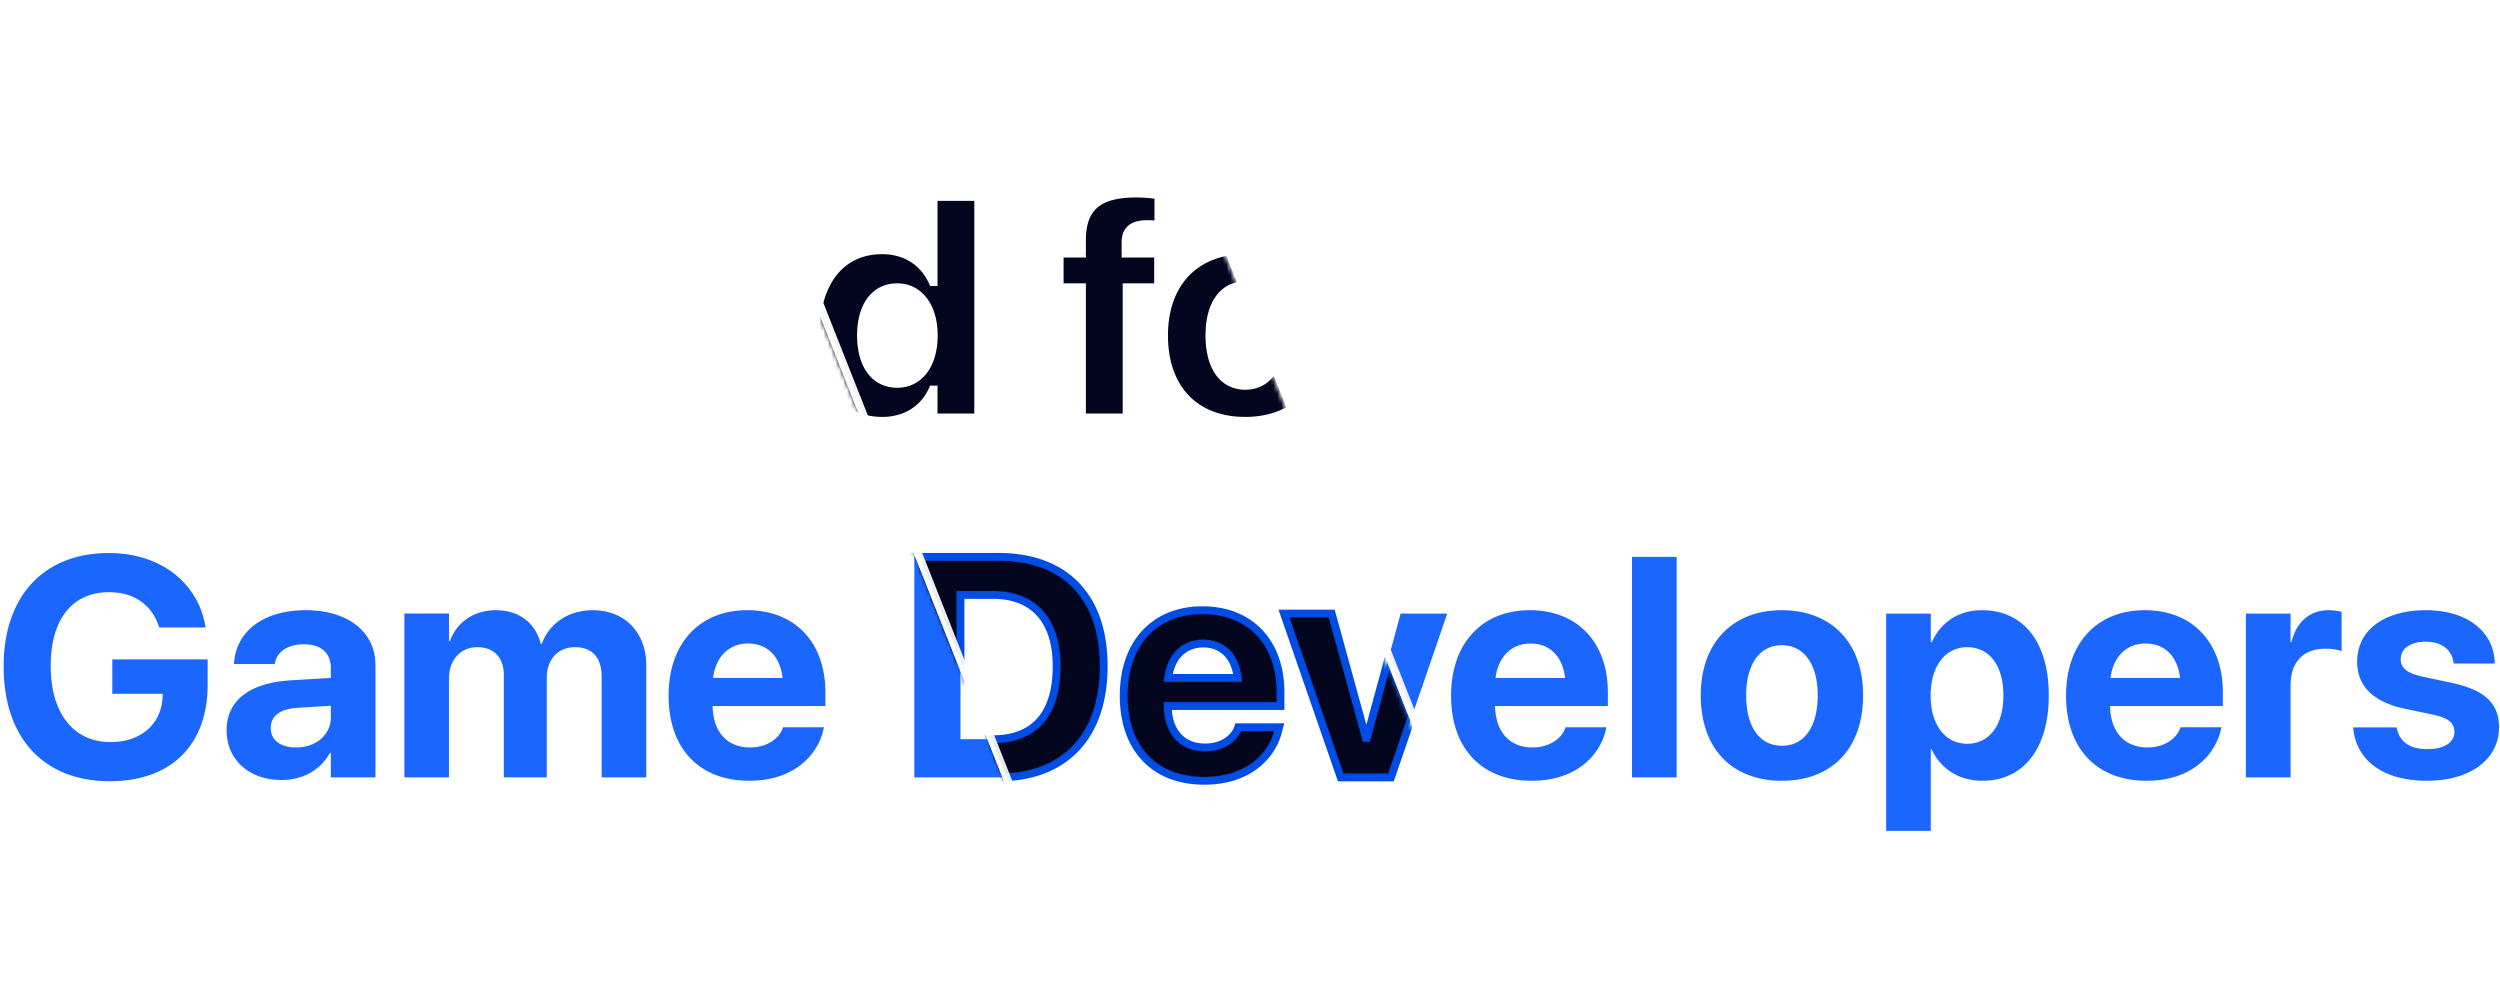 <svg xmlns="http://www.w3.org/2000/svg" width="639" height="251" fill="none" viewBox="0 0 639 251">
  <path fill="#fff" d="M2.688 106.703h11.796V84.515h22.93V75.18h-22.93V60.062h25.118v-9.727H2.688v56.368Zm60.976.859c12.656 0 20.742-8.125 20.742-21.797v-.078c0-13.555-8.242-21.719-20.781-21.719-12.5 0-20.703 8.242-20.703 21.72v.077c0 13.633 8.008 21.797 20.742 21.797Zm.039-8.945c-5.625 0-9.18-4.649-9.18-12.852v-.078c0-8.086 3.594-12.773 9.102-12.773 5.547 0 9.18 4.687 9.18 12.773v.078c0 8.164-3.555 12.852-9.102 12.852Zm26.602 8.086h11.406V83.265c0-6.094 3.281-9.453 8.906-9.453 1.641 0 3.203.234 4.141.625v-10.04a12.926 12.926 0 0 0-3.281-.429c-4.883 0-8.282 3.008-9.532 8.164h-.234v-7.304H90.305v41.875Zm47.304 14.531c12.579 0 20.43-6.367 20.43-15.703V64.828h-11.406v7.148h-.235c-2.265-4.883-6.836-8.008-12.734-8.008-10.586 0-17.148 7.93-17.148 21.29v.038c0 13.008 6.484 20.821 16.953 20.821 6.054 0 10.742-2.774 12.929-7.149h.235v6.407c0 4.687-3.125 7.734-9.024 7.734-4.765 0-7.812-1.797-8.711-3.867l-.117-.274h-11.093l.039.352c1.093 6.719 8.359 11.914 19.882 11.914Zm-.195-23.477c-5.703 0-9.297-4.648-9.297-12.187v-.04c0-7.5 3.633-12.109 9.297-12.109 5.547 0 9.258 4.65 9.258 12.11v.04c0 7.5-3.672 12.186-9.258 12.186Zm47.188 9.805c11.953 0 17.734-7.07 19.023-13.242l.117-.43h-10.469l-.078.234c-.82 2.344-3.672 4.922-8.359 4.922-5.82 0-9.453-3.906-9.57-10.586h28.828v-3.515c0-12.656-7.696-20.977-19.961-20.977-12.266 0-20.117 8.516-20.117 21.836v.04c0 13.398 7.773 21.718 20.586 21.718Zm-.274-35.078c4.727 0 8.125 3.008 8.828 8.79h-17.773c.742-5.665 4.258-8.79 8.945-8.79Zm41.172 35.078c6.055 0 10.664-3.047 12.891-8.008h.234v7.149h11.406V50.335h-11.406v21.758h-.234c-2.266-5.078-6.953-8.125-12.891-8.125-10.547 0-17.031 8.125-17.031 21.758v.04c0 13.593 6.484 21.796 17.031 21.796Zm3.828-9.453c-5.703 0-9.258-4.727-9.258-12.344v-.039c0-7.656 3.594-12.305 9.258-12.305 5.508 0 9.336 4.766 9.336 12.305v.04c0 7.577-3.789 12.343-9.336 12.343Zm47.227 8.594h11.406V73.421h8.047v-8.593h-8.32v-2.93c0-3.008 1.679-4.61 5.468-4.61 1.055 0 2.149.04 2.93.196v-7.54c-1.328-.273-3.633-.468-5.742-.468-9.883 0-13.789 3.79-13.789 11.992v3.36h-5.703v8.593h5.703v33.282Zm41.718.859c12.657 0 20.743-8.125 20.743-21.797v-.078c0-13.555-8.243-21.719-20.782-21.719-12.5 0-20.703 8.242-20.703 21.72v.077c0 13.633 8.008 21.797 20.742 21.797Zm.039-8.945c-5.624 0-9.179-4.649-9.179-12.852v-.078c0-8.086 3.594-12.773 9.101-12.773 5.547 0 9.18 4.687 9.18 12.773v.078c0 8.164-3.555 12.852-9.102 12.852Zm26.602 8.086h11.406V83.265c0-6.094 3.282-9.453 8.907-9.453 1.64 0 3.203.234 4.14.625v-10.04a12.859 12.859 0 0 0-3.281-.429c-4.883 0-8.281 3.008-9.531 8.164h-.235v-7.304h-11.406v41.875Z"/>
  <path fill="#1A66FF" d="M28.078 199.679c15.703 0 25-9.297 25-24.648v-6.485H28.703v8.789h12.891l-.039.821c-.313 6.953-5.586 11.523-13.282 11.523-9.375 0-15.312-7.226-15.312-19.453v-.039c0-11.953 5.586-18.828 14.883-18.828 6.367 0 10.86 3.164 12.734 8.633l.156.39H52.57l-.117-.547c-1.875-10.585-11.094-18.476-24.648-18.476-16.524 0-26.875 10.898-26.875 28.945v.039c0 18.36 10.312 29.336 27.148 29.336Zm43.906-.312c5.508 0 9.961-2.617 12.344-6.914h.234v6.25H95.97v-28.711c0-8.438-6.992-14.024-17.813-14.024-11.054 0-17.695 5.547-18.32 13.282l-.039.468h10.43l.078-.351c.547-2.696 3.125-4.688 7.383-4.688 4.453 0 6.874 2.305 6.874 6.016v2.578l-10.35.625c-10.392.664-16.29 5.117-16.29 12.734v.078c0 7.383 5.664 12.657 14.062 12.657Zm-2.773-13.242v-.079c0-2.968 2.305-4.843 6.72-5.117l8.631-.547v3.008c0 4.375-3.75 7.656-8.867 7.656-3.945 0-6.484-1.836-6.484-4.921Zm34.141 12.578h11.406v-25.274c0-4.726 2.93-8.008 7.265-8.008 4.219 0 6.758 2.657 6.758 7.149v26.133h10.977v-25.469c0-4.649 2.851-7.813 7.187-7.813 4.414 0 6.836 2.657 6.836 7.5v25.782h11.407V170.07c0-8.438-5.508-14.102-13.711-14.102-6.133 0-11.133 3.36-13.008 8.633h-.235c-1.406-5.508-5.664-8.633-11.523-8.633-5.625 0-10 3.125-11.719 7.891h-.234v-7.031h-11.406v41.875Zm88.125.859c11.953 0 17.734-7.07 19.023-13.242l.117-.43h-10.469l-.078.235c-.82 2.343-3.672 4.921-8.359 4.921-5.82 0-9.453-3.906-9.57-10.586h28.828v-3.515c0-12.656-7.696-20.977-19.961-20.977-12.266 0-20.117 8.516-20.117 21.836v.039c0 13.399 7.773 21.719 20.586 21.719Zm-.274-35.078c4.727 0 8.125 3.008 8.828 8.789h-17.773c.742-5.664 4.258-8.789 8.945-8.789Zm42.5 34.219h21.524c16.914 0 26.875-10.508 26.875-28.399v-.078c0-17.851-10-27.891-26.875-27.891h-21.524v56.368Zm11.797-9.766v-36.875h8.32c10.352 0 16.25 6.445 16.25 18.203v.078c0 12.188-5.703 18.594-16.25 18.594h-8.32Zm62.305 10.625c11.953 0 17.734-7.07 19.023-13.242l.117-.43h-10.468l-.079.235c-.82 2.343-3.671 4.921-8.359 4.921-5.82 0-9.453-3.906-9.57-10.586h28.828v-3.515c0-12.656-7.695-20.977-19.961-20.977-12.266 0-20.117 8.516-20.117 21.836v.039c0 13.399 7.773 21.719 20.586 21.719Zm-.274-35.078c4.727 0 8.125 3.008 8.828 8.789h-17.773c.742-5.664 4.258-8.789 8.945-8.789Zm35.157 34.219h12.851l14.375-41.875H358l-8.633 31.797h-.234l-8.75-31.797h-12.188l14.493 41.875Zm48.789.859c11.953 0 17.734-7.07 19.023-13.242l.117-.43h-10.469l-.078.235c-.82 2.343-3.672 4.921-8.359 4.921-5.82 0-9.453-3.906-9.57-10.586h28.828v-3.515c0-12.656-7.696-20.977-19.961-20.977-12.266 0-20.117 8.516-20.117 21.836v.039c0 13.399 7.773 21.719 20.586 21.719Zm-.274-35.078c4.727 0 8.125 3.008 8.828 8.789h-17.773c.742-5.664 4.258-8.789 8.945-8.789Zm25.938 34.219h11.406v-56.368h-11.406v56.368Zm38.32.859c12.656 0 20.742-8.125 20.742-21.797v-.078c0-13.555-8.242-21.719-20.781-21.719-12.5 0-20.703 8.242-20.703 21.719v.078c0 13.633 8.008 21.797 20.742 21.797Zm.039-8.945c-5.625 0-9.18-4.649-9.18-12.852v-.078c0-8.086 3.594-12.773 9.102-12.773 5.547 0 9.18 4.687 9.18 12.773v.078c0 8.164-3.555 12.852-9.102 12.852Zm26.602 21.758h11.406v-20.821h.234c2.266 4.961 6.992 8.008 12.969 8.008 10.469 0 16.953-8.203 16.953-21.797v-.039c0-13.633-6.484-21.758-17.109-21.758-5.938 0-10.508 3.086-12.774 8.164h-.273v-7.304h-11.406v55.547Zm20.703-22.266c-5.547 0-9.336-4.766-9.336-12.305v-.039c0-7.578 3.789-12.344 9.336-12.344 5.664 0 9.257 4.649 9.257 12.305v.039c0 7.617-3.593 12.344-9.257 12.344Zm45.859 9.453c11.953 0 17.734-7.07 19.024-13.242l.117-.43h-10.469l-.078.235c-.82 2.343-3.672 4.921-8.36 4.921-5.82 0-9.453-3.906-9.57-10.586h28.828v-3.515c0-12.656-7.695-20.977-19.961-20.977-12.265 0-20.117 8.516-20.117 21.836v.039c0 13.399 7.774 21.719 20.586 21.719Zm-.273-35.078c4.726 0 8.125 3.008 8.828 8.789h-17.774c.743-5.664 4.258-8.789 8.946-8.789Zm25.664 34.219h11.406v-23.438c0-6.094 3.281-9.453 8.906-9.453 1.641 0 3.203.234 4.141.625v-10.039a12.88 12.88 0 0 0-3.281-.43c-4.883 0-8.282 3.008-9.532 8.164h-.234v-7.304h-11.406v41.875Zm46.367.859c10.781 0 18.32-5.391 18.32-13.594v-.039c0-6.172-3.594-9.609-12.344-11.445l-7.109-1.524c-4.219-.898-5.664-2.304-5.664-4.453v-.039c0-2.695 2.461-4.453 6.406-4.453 4.219 0 6.68 2.266 7.071 5.274l.039.312h10.507v-.391c-.273-7.343-6.484-13.242-17.617-13.242-10.664 0-17.539 5.157-17.539 13.125v.039c0 6.25 4.102 10.313 12.227 12.032l7.109 1.484c4.102.898 5.508 2.187 5.508 4.414v.039c0 2.695-2.617 4.375-6.914 4.375-4.57 0-7.031-1.914-7.774-5.195l-.078-.352h-11.132l.039.352c.898 7.929 7.343 13.281 18.945 13.281Z"/>
  <mask id="a" width="173" height="163" x="194" y="39" maskUnits="userSpaceOnUse" style="mask-type:alpha">
    <path fill="#000" d="m194 41.702 109-2 64 162.001-109.5-.001-63.5-160Z"/>
  </mask>
  <g mask="url(#a)">
    <path fill="#04061F" d="M2.688 106.703h11.797V84.515h22.93V75.18h-22.93V60.062h25.117v-9.727H2.688v56.368Zm60.977.859c12.656 0 20.742-8.125 20.742-21.797v-.078c0-13.555-8.242-21.719-20.782-21.719-12.5 0-20.703 8.242-20.703 21.72v.077c0 13.633 8.008 21.797 20.743 21.797Zm.039-8.945c-5.625 0-9.18-4.649-9.18-12.852v-.078c0-8.086 3.594-12.773 9.101-12.773 5.547 0 9.18 4.687 9.18 12.773v.078c0 8.164-3.555 12.852-9.101 12.852Zm26.601 8.086h11.406V83.265c0-6.094 3.282-9.453 8.907-9.453 1.64 0 3.203.234 4.14.625v-10.04a12.859 12.859 0 0 0-3.281-.429c-4.883 0-8.281 3.008-9.531 8.164h-.235v-7.304H90.305v41.875Zm47.305 14.531c12.578 0 20.43-6.367 20.43-15.703V64.828h-11.407v7.148h-.234c-2.266-4.883-6.836-8.008-12.734-8.008-10.586 0-17.149 7.93-17.149 21.29v.038c0 13.008 6.484 20.821 16.953 20.821 6.055 0 10.742-2.774 12.93-7.149h.234v6.407c0 4.687-3.125 7.734-9.023 7.734-4.766 0-7.813-1.797-8.711-3.867l-.117-.274h-11.094l.039.352c1.094 6.719 8.359 11.914 19.883 11.914Zm-.195-23.477c-5.704 0-9.297-4.648-9.297-12.187v-.04c0-7.5 3.632-12.109 9.297-12.109 5.546 0 9.257 4.65 9.257 12.11v.04c0 7.5-3.672 12.186-9.257 12.186Zm47.187 9.805c11.953 0 17.734-7.07 19.023-13.242l.118-.43h-10.469l-.078.234c-.821 2.344-3.672 4.922-8.36 4.922-5.82 0-9.453-3.906-9.57-10.586h28.828v-3.515c0-12.656-7.695-20.977-19.961-20.977-12.265 0-20.117 8.516-20.117 21.836v.04c0 13.398 7.774 21.718 20.586 21.718Zm-.273-35.078c4.726 0 8.125 3.008 8.828 8.79h-17.774c.742-5.665 4.258-8.79 8.946-8.79Zm41.171 35.078c6.055 0 10.665-3.047 12.891-8.008h.234v7.149h11.407V50.335h-11.407v21.758h-.234c-2.266-5.078-6.953-8.125-12.891-8.125-10.546 0-17.031 8.125-17.031 21.758v.04c0 13.593 6.485 21.796 17.031 21.796Zm3.829-9.453c-5.704 0-9.258-4.727-9.258-12.344v-.039c0-7.656 3.594-12.305 9.258-12.305 5.507 0 9.336 4.766 9.336 12.305v.04c0 7.577-3.79 12.343-9.336 12.343Zm47.226 8.594h11.406V73.421h8.047v-8.593h-8.32v-2.93c0-3.008 1.68-4.61 5.469-4.61 1.054 0 2.148.04 2.929.196v-7.54c-1.328-.273-3.632-.468-5.742-.468-9.883 0-13.789 3.79-13.789 11.992v3.36h-5.703v8.593h5.703v33.282Zm41.719.859c12.656 0 20.742-8.125 20.742-21.797v-.078c0-13.555-8.242-21.719-20.781-21.719-12.5 0-20.703 8.242-20.703 21.72v.077c0 13.633 8.008 21.797 20.742 21.797Zm.039-8.945c-5.625 0-9.18-4.649-9.18-12.852v-.078c0-8.086 3.594-12.773 9.102-12.773 5.547 0 9.18 4.687 9.18 12.773v.078c0 8.164-3.555 12.852-9.102 12.852Zm26.602 8.086h11.406V83.265c0-6.094 3.281-9.453 8.906-9.453 1.641 0 3.203.234 4.141.625v-10.04a12.933 12.933 0 0 0-3.282-.429c-4.882 0-8.281 3.008-9.531 8.164h-.234v-7.304h-11.406v41.875Z"/>
    <path fill="#fff" d="M2.688 106.703h-1v1h1v-1Zm11.797 0v1h1v-1h-1Zm0-22.188v-1h-1v1h1Zm22.93 0v1h1v-1h-1Zm0-9.336h1v-1h-1v1Zm-22.93 0h-1v1h1v-1Zm0-15.117v-1h-1v1h1Zm25.117 0v1h1v-1h-1Zm0-9.727h1v-1h-1v1Zm-36.914 0v-1h-1v1h1Zm0 57.368h11.797v-2H2.688v2Zm12.797-1V84.515h-2v22.188h2Zm-1-21.188h22.93v-2h-22.93v2Zm23.93-1V75.18l-2 .001v9.336h2Zm-1-10.336h-22.93v2h22.93v-2Zm-21.93 1V60.062h-2V75.18h2Zm-1-14.117h25.117v-2H14.485v2Zm26.117-1v-9.727h-2v9.727h2Zm-1-10.727H2.688v2h36.914v-2Zm-37.914 1v56.368h2V50.335h-2Zm61.977 58.227c6.546 0 12.011-2.107 15.837-6.078 3.822-3.967 5.905-9.687 5.905-16.719h-2c0 6.64-1.961 11.818-5.345 15.332-3.382 3.509-8.288 5.465-14.397 5.465v2Zm21.742-22.797v-.078h-2v.078h2Zm0-.078c0-6.98-2.126-12.68-5.971-16.64-3.848-3.96-9.319-6.079-15.811-6.079v2c6.048 0 10.968 1.964 14.376 5.473 3.411 3.512 5.406 8.672 5.406 15.246h2ZM63.625 62.968c-6.475 0-11.927 2.14-15.758 6.112-3.828 3.968-5.945 9.665-5.945 16.607h2c0-6.535 1.986-11.696 5.384-15.219 3.395-3.519 8.295-5.5 14.319-5.5v-2Zm-21.703 22.72v.077h2v-.078h-2Zm0 .077c0 7.01 2.062 12.73 5.875 16.703 3.816 3.977 9.282 6.094 15.868 6.094v-2c-6.149 0-11.054-1.966-14.425-5.478-3.376-3.518-5.318-8.697-5.318-15.319h-2Zm21.782 11.852c-2.502 0-4.493-1.017-5.891-2.938-1.426-1.96-2.289-4.94-2.289-8.914h-2c0 4.23.914 7.674 2.672 10.09 1.785 2.454 4.384 3.762 7.508 3.762v-2Zm-8.18-11.852v-.078h-2v.078h2Zm0-.078c0-3.91.871-6.874 2.294-8.83 1.399-1.924 3.373-2.943 5.807-2.943v-2c-3.073 0-5.649 1.324-7.425 3.766-1.75 2.408-2.676 5.832-2.676 10.007h2Zm8.101-11.773c2.457 0 4.452 1.021 5.864 2.946 1.436 1.957 2.316 4.918 2.316 8.827h2c0-4.177-.936-7.602-2.703-10.01-1.791-2.442-4.387-3.763-7.477-3.763v2Zm8.18 11.773v.078h2v-.078h-2Zm0 .078c0 3.954-.863 6.936-2.281 8.902-1.393 1.93-3.366 2.95-5.82 2.95v2c3.092 0 5.67-1.324 7.441-3.78 1.746-2.418 2.66-5.862 2.66-10.072h-2Zm18.5 20.938h-1v1h1v-1Zm11.406 0v1h1v-1h-1Zm13.047-32.266-.384.923 1.384.577v-1.5h-1Zm0-10.04h1v-.763l-.737-.2-.263.963Zm-12.812 7.735v1h.786l.186-.764-.972-.236Zm-.235 0h-1v1h1v-1Zm0-7.304h1v-1h-1v1Zm-11.406 0v-1h-1v1h1Zm0 42.875h11.406v-2H90.305v2Zm12.406-1V83.265h-2v23.438h2Zm0-23.438c0-2.874.773-4.96 2.069-6.322 1.289-1.356 3.226-2.13 5.838-2.13v-2c-3.013 0-5.53.904-7.287 2.751-1.751 1.84-2.62 4.482-2.62 7.701h2Zm7.907-8.453c1.581 0 2.993.23 3.756.548l.769-1.846c-1.112-.463-2.825-.702-4.525-.702v2Zm5.14-.375v-10.04h-2v10.04h2Zm-.737-11.003a13.854 13.854 0 0 0-3.544-.466v2c1.153 0 2.236.181 3.018.395l.526-1.929Zm-3.544-.466c-2.658 0-4.967.824-6.782 2.392-1.806 1.561-3.058 3.802-3.721 6.537l1.944.471c.587-2.42 1.659-4.263 3.085-5.495 1.417-1.224 3.249-1.905 5.474-1.905v-2Zm-9.531 8.164h-.235v2h.235v-2Zm.765 1v-7.304h-2v7.304h2Zm-1-8.304H90.305v2h11.406v-2Zm-12.406 1v41.875h2V64.828h-2Zm68.735 0h1v-1h-1v1Zm-11.407 0v-1h-1v1h1Zm0 7.148v1h1v-1h-1Zm-.234 0-.907.421.269.58h.638v-1Zm0 26.992v-1h-.618l-.277.553.895.447Zm.234 0h1v-1h-1v1Zm-17.734 10.274-.919.394.002.004.917-.398Zm-.117-.274.919-.394-.26-.606h-.659v1Zm-11.094 0v-1h-1.117l.123 1.111.994-.111Zm.039.352-.994.11.003.025.004.025.987-.16Zm19.883 12.914c6.447 0 11.791-1.631 15.547-4.562 3.777-2.948 5.883-7.165 5.883-12.141h-2c0 4.359-1.821 7.994-5.114 10.564-3.314 2.587-8.186 4.139-14.316 4.139v2Zm21.43-16.703V64.828h-2v40.703h2Zm-1-41.703h-11.407v2h11.407v-2Zm-12.407 1v7.148h2v-7.148h-2Zm1 6.148h-.234v2.001h.234v-2Zm.673.58c-2.427-5.232-7.348-8.588-13.641-8.588v2c5.503 0 9.723 2.894 11.827 7.43l1.814-.842Zm-13.641-8.588c-5.565 0-10.149 2.097-13.321 6.005-3.151 3.883-4.828 9.453-4.828 16.284h2c0-6.528 1.604-11.602 4.381-15.024 2.756-3.396 6.746-5.265 11.768-5.265v-2Zm-18.149 22.29v.038h2v-.039h-2Zm0 .038c0 6.66 1.659 12.113 4.777 15.922 3.138 3.833 7.672 5.899 13.176 5.899v-2c-4.964 0-8.907-1.841-11.628-5.166-2.742-3.349-4.325-8.305-4.325-14.655h-2Zm17.953 21.821c6.368 0 11.44-2.933 13.824-7.702l-1.789-.894c-1.99 3.981-6.293 6.596-12.035 6.596v2Zm12.93-7.149h.234v-2h-.234v2Zm-.766-1v6.407h2v-6.407h-2Zm0 6.407c0 2.111-.696 3.752-1.963 4.877-1.283 1.138-3.274 1.857-6.06 1.857v2c3.112 0 5.633-.804 7.387-2.362 1.77-1.57 2.636-3.797 2.636-6.372h-2Zm-8.023 6.734c-4.598 0-7.129-1.733-7.794-3.265l-1.834.796c1.132 2.608 4.694 4.469 9.628 4.469v-2Zm-7.792-3.261-.117-.274-1.838.788.117.274 1.838-.788Zm-1.036-.88h-11.094v2h11.094v-2Zm-12.088 1.111.039.351 1.988-.221-.039-.351-1.988.221Zm.046.401c1.209 7.428 9.125 12.754 20.87 12.754v-2c-11.302 0-17.918-5.065-18.896-11.075l-1.974.321Zm20.675-12.723c-2.55 0-4.577-1.024-5.994-2.874-1.438-1.88-2.303-4.689-2.303-8.313h-2c0 3.915.931 7.2 2.715 9.53 1.807 2.358 4.428 3.657 7.582 3.657v-2Zm-8.297-11.187v-.04h-2v.04h2Zm0-.04c0-3.6.873-6.39 2.315-8.255 1.421-1.837 3.45-2.854 5.982-2.854v-2c-3.133 0-5.753 1.29-7.564 3.63-1.79 2.316-2.733 5.58-2.733 9.48h2Zm8.297-11.109c2.465 0 4.487 1.02 5.918 2.87 1.449 1.872 2.339 4.664 2.339 8.24h2c0-3.885-.965-7.148-2.758-9.465-1.811-2.34-4.418-3.645-7.499-3.645v2Zm8.257 11.11v.04h2v-.04h-2Zm0 .04c0 3.598-.882 6.41-2.328 8.297-1.426 1.861-3.447 2.89-5.929 2.89v2c3.103 0 5.711-1.316 7.517-3.674 1.786-2.33 2.74-5.613 2.74-9.514h-2Zm57.953 8.75-.964-.264-.008.03-.006.03.978.203Zm.118-.43.964.262.345-1.263h-1.309v1Zm-10.469 0v-1h-.721l-.228.683.949.316Zm-.078.233.944.33.002-.006.002-.007-.948-.317Zm-17.93-5.664v-1h-1.018l.018 1.018 1-.018Zm28.828 0v1h1v-1h-1Zm-10.937-7.187v1h1.129l-.137-1.12-.992.12Zm-17.774 0-.991-.13-.148 1.13h1.139v-1Zm9.219 27.289c12.433 0 18.618-7.409 20.002-14.038l-1.957-.408c-1.194 5.715-6.572 12.446-18.045 12.446v2Zm19.988-13.98.117-.429-1.929-.526-.117.43 1.929.525Zm-.847-1.692h-10.469v2h10.469v-2Zm-11.418.684-.078.234 1.897.633.079-.235-1.898-.632Zm-.073.22c-.665 1.901-3.107 4.252-7.416 4.252v2c5.067 0 8.328-2.806 9.304-5.592l-1.888-.66Zm-7.416 4.252c-2.675 0-4.752-.89-6.184-2.46-1.444-1.586-2.33-3.974-2.386-7.143l-2 .035c.062 3.51 1.05 6.416 2.907 8.454 1.869 2.051 4.518 3.114 7.663 3.114v-2Zm-9.57-8.586h28.828v-2h-28.828v2Zm29.828-1v-3.515h-2v3.515h2Zm0-3.515c0-6.53-1.988-12.038-5.653-15.92-3.672-3.89-8.94-6.057-15.308-6.057v2c5.898 0 10.611 1.994 13.853 5.43 3.248 3.44 5.108 8.42 5.108 14.547h2Zm-20.961-21.977c-6.375 0-11.684 2.22-15.393 6.245-3.702 4.017-5.724 9.737-5.724 16.591h2c0-6.466 1.904-11.664 5.194-15.235 3.283-3.563 8.033-5.6 13.923-5.6v-2Zm-21.117 22.836v.04h2v-.04h-2Zm0 .04c0 6.89 2.001 12.587 5.761 16.57 3.767 3.989 9.195 6.148 15.825 6.148v-2c-6.183 0-11.047-2.001-14.37-5.521-3.33-3.527-5.216-8.689-5.216-15.197h-2Zm21.313-12.36c2.142 0 3.912.676 5.228 1.946 1.324 1.278 2.276 3.241 2.607 5.964l1.985-.24c-.372-3.059-1.471-5.492-3.203-7.163-1.74-1.68-4.033-2.507-6.617-2.507v2Zm8.828 6.79h-17.774v2h17.774v-2Zm-16.782 1.13c.348-2.656 1.332-4.626 2.693-5.927 1.354-1.294 3.149-1.993 5.261-1.993v-2c-2.576 0-4.882.864-6.644 2.548-1.755 1.678-2.899 4.102-3.293 7.111l1.983.26Zm62.016 18.15v-1h-.647l-.265.59.912.41Zm.234 0h1v-1h-1v1Zm0 7.149h-1v1h1v-1Zm11.407 0v1h1v-1h-1Zm0-56.368h1v-1h-1v1Zm-11.407 0v-1h-1v1h1Zm0 21.758v1h1v-1h-1Zm-.234 0-.913.408.264.592h.649v-1ZM225.5 108.562c6.431 0 11.408-3.262 13.803-8.598l-1.824-.82c-2.058 4.586-6.3 7.418-11.979 7.418v2Zm12.891-8.008h.234v-2h-.234v2Zm-.766-1v7.149h2v-7.149h-2Zm1 8.149h11.407v-2h-11.407v2Zm12.407-1V50.335h-2v56.368h2Zm-1-57.368h-11.407v2h11.407v-2Zm-12.407 1v21.758h2V50.335h-2Zm1 20.758h-.234v2h.234v-2Zm.679.593c-2.432-5.452-7.486-8.718-13.804-8.718v2c5.558 0 9.879 2.83 11.978 7.533l1.826-.815ZM225.5 62.968c-5.556 0-10.113 2.154-13.256 6.148-3.121 3.966-4.775 9.65-4.775 16.61h2c0-6.672 1.588-11.867 4.347-15.373 2.735-3.476 6.694-5.385 11.684-5.385v-2Zm-18.031 22.758v.04h2v-.04h-2Zm0 .04c0 6.941 1.655 12.633 4.774 16.612 3.142 4.008 7.698 6.184 13.257 6.184v-2c-4.987 0-8.946-1.926-11.683-5.418-2.76-3.52-4.348-8.726-4.348-15.378h-2Zm21.86 11.343c-2.543 0-4.559-1.038-5.968-2.916-1.433-1.909-2.29-4.76-2.29-8.428h-2c0 3.95.92 7.27 2.69 9.63 1.794 2.39 4.407 3.714 7.568 3.714v-2Zm-8.258-11.344v-.039h-2v.04h2Zm0-.039c0-3.686.866-6.526 2.302-8.42 1.412-1.863 3.428-2.885 5.956-2.885v-2c-3.137 0-5.75 1.303-7.55 3.677-1.778 2.346-2.708 5.658-2.708 9.628h2Zm8.258-11.305c2.436 0 4.48 1.042 5.941 2.936 1.477 1.916 2.395 4.76 2.395 8.37h2c0-3.93-.997-7.239-2.811-9.59-1.83-2.374-4.454-3.716-7.525-3.716v2Zm8.336 11.306v.04h2v-.04h-2Zm0 .04c0 3.631-.91 6.484-2.382 8.403-1.455 1.897-3.497 2.94-5.954 2.94v2c3.089 0 5.715-1.34 7.541-3.722 1.809-2.359 2.795-5.677 2.795-9.622h-2Zm38.89 20.936h-1v1h1v-1Zm11.406 0v1h1v-1h-1Zm0-33.282v-1h-1v1h1Zm8.047 0v1h1v-1h-1Zm0-8.593h1v-1h-1v1Zm-8.32 0h-1v1h1v-1Zm8.398-7.344-.196.98 1.196.24v-1.22h-1Zm0-7.54h1v-.814l-.798-.165-.202.98Zm-19.531 14.884v1h1v-1h-1Zm-5.703 0v-1h-1v1h1Zm0 8.593h-1v1h1v-1Zm5.703 0h1v-1h-1v1Zm0 34.282h11.406v-2h-11.406v2Zm12.406-1V73.421h-2v33.282h2Zm-1-32.282h8.047v-2h-8.047v2Zm9.047-1v-8.593h-2v8.593h2Zm-1-9.593h-8.32v2h8.32v-2Zm-7.32 1v-2.93h-2v2.93h2Zm0-2.93c0-1.319.362-2.15.969-2.678.636-.552 1.721-.93 3.5-.93v-2c-2.011 0-3.66.42-4.811 1.421-1.18 1.025-1.658 2.498-1.658 4.187h2Zm4.469-3.61c1.054 0 2.059.041 2.733.176l.393-1.96c-.889-.178-2.071-.215-3.126-.215v2Zm3.929-.804v-7.54h-2v7.54h2Zm-.798-8.519c-1.417-.29-3.795-.489-5.944-.489v2c2.07 0 4.302.193 5.541.448l.403-1.959Zm-5.944-.489c-5.034 0-8.782.958-11.266 3.174-2.512 2.24-3.523 5.574-3.523 9.818h2c0-3.959.942-6.62 2.854-8.326 1.94-1.73 5.086-2.666 9.935-2.666v-2Zm-14.789 12.992v3.36h2v-3.36h-2Zm1 2.36h-5.703v2h5.703v-2Zm-6.703 1v8.593h2v-8.593h-2Zm1 9.593h5.703v-2h-5.703v2Zm4.703-1v33.282h2V73.421h-2Zm42.719 35.141c6.547 0 12.011-2.107 15.837-6.078 3.822-3.967 5.905-9.687 5.905-16.719h-2c0 6.64-1.96 11.818-5.345 15.332-3.381 3.509-8.288 5.465-14.397 5.465v2Zm21.742-22.797v-.078h-2v.078h2Zm0-.078c0-6.98-2.126-12.68-5.971-16.64-3.847-3.96-9.319-6.079-15.81-6.079v2c6.048 0 10.967 1.964 14.375 5.473 3.411 3.512 5.406 8.672 5.406 15.246h2Zm-21.781-22.719c-6.476 0-11.927 2.14-15.759 6.112-3.828 3.968-5.944 9.665-5.944 16.607h2c0-6.535 1.985-11.696 5.383-15.219 3.396-3.519 8.295-5.5 14.32-5.5v-2Zm-21.703 22.72v.077h2v-.078h-2Zm0 .077c0 7.01 2.062 12.73 5.874 16.703 3.816 3.977 9.282 6.094 15.868 6.094v-2c-6.149 0-11.054-1.966-14.425-5.478-3.375-3.518-5.317-8.697-5.317-15.319h-2Zm21.781 11.852c-2.502 0-4.492-1.017-5.891-2.938-1.425-1.96-2.289-4.94-2.289-8.914h-2c0 4.23.914 7.674 2.672 10.09 1.785 2.454 4.385 3.762 7.508 3.762v-2Zm-8.18-11.852v-.078h-2v.078h2Zm0-.078c0-3.91.871-6.874 2.294-8.83 1.399-1.924 3.374-2.943 5.808-2.943v-2c-3.074 0-5.65 1.324-7.425 3.766-1.751 2.408-2.677 5.832-2.677 10.007h2Zm8.102-11.773c2.457 0 4.452 1.021 5.864 2.946 1.436 1.957 2.316 4.918 2.316 8.827h2c0-4.177-.937-7.602-2.704-10.01-1.791-2.442-4.386-3.763-7.476-3.763v2Zm8.18 11.773v.078h2v-.078h-2Zm0 .078c0 3.954-.863 6.936-2.282 8.902-1.393 1.93-3.365 2.95-5.82 2.95v2c3.092 0 5.67-1.324 7.442-3.78 1.745-2.418 2.66-5.862 2.66-10.072h-2Zm18.5 20.938h-1v1h1v-1Zm11.406 0v1h1v-1h-1Zm13.047-32.266-.385.923 1.385.577v-1.5h-1Zm0-10.04h1v-.763l-.737-.2-.263.963Zm-12.813 7.735v1h.787l.185-.764-.972-.236Zm-.234 0h-1v1h1v-1Zm0-7.304h1v-1h-1v1Zm-11.406 0v-1h-1v1h1Zm0 42.875h11.406v-2h-11.406v2Zm12.406-1V83.265h-2v23.438h2Zm0-23.438c0-2.874.772-4.96 2.068-6.322 1.29-1.356 3.226-2.13 5.838-2.13v-2c-3.013 0-5.53.904-7.287 2.751-1.751 1.84-2.619 4.482-2.619 7.701h2Zm7.906-8.453c1.581 0 2.993.23 3.756.548l.769-1.846c-1.112-.463-2.825-.702-4.525-.702v2Zm5.141-.375v-10.04h-2v10.04h2Zm-.737-11.003a13.862 13.862 0 0 0-3.545-.466v2c1.153 0 2.237.181 3.019.395l.526-1.929Zm-3.545-.466c-2.657 0-4.966.824-6.781 2.392-1.807 1.561-3.059 3.802-3.722 6.537l1.944.471c.587-2.42 1.659-4.263 3.085-5.495 1.418-1.224 3.249-1.905 5.474-1.905v-2Zm-9.531 8.164h-.234v2h.234v-2Zm.766 1v-7.304h-2v7.304h2Zm-1-8.304h-11.406v2h11.406v-2Zm-12.406 1v41.875h2V64.828h-2Z"/>
    <path fill="#04061F" d="M28.08 199.679c15.702 0 25-9.297 25-24.648v-6.485H28.703v8.789h12.89l-.039.821c-.312 6.953-5.586 11.523-13.28 11.523-9.376 0-15.314-7.226-15.314-19.453v-.039c0-11.953 5.586-18.828 14.883-18.828 6.367 0 10.86 3.164 12.735 8.633l.156.39H52.57l-.117-.547c-1.875-10.585-11.094-18.476-24.649-18.476-16.523 0-26.875 10.898-26.875 28.945v.039c0 18.36 10.313 29.336 27.15 29.336Zm43.905-.312c5.508 0 9.961-2.617 12.344-6.914h.234v6.25H95.97v-28.711c0-8.438-6.992-14.024-17.812-14.024-11.055 0-17.696 5.547-18.32 13.282l-.04.468h10.43l.078-.351c.547-2.696 3.125-4.688 7.383-4.688 4.453 0 6.875 2.305 6.875 6.016v2.578l-10.352.625c-10.39.664-16.289 5.117-16.289 12.734v.078c0 7.383 5.664 12.657 14.063 12.657Zm-2.774-13.242v-.079c0-2.968 2.305-4.843 6.72-5.117l8.632-.547v3.008c0 4.375-3.75 7.656-8.867 7.656-3.946 0-6.485-1.836-6.485-4.921Zm34.141 12.578h11.406v-25.274c0-4.726 2.93-8.008 7.266-8.008 4.219 0 6.758 2.657 6.758 7.149v26.133h10.976v-25.469c0-4.649 2.852-7.813 7.188-7.813 4.414 0 6.836 2.657 6.836 7.5v25.782h11.406V170.07c0-8.438-5.508-14.102-13.711-14.102-6.133 0-11.133 3.36-13.008 8.633h-.234c-1.406-5.508-5.664-8.633-11.524-8.633-5.625 0-10 3.125-11.718 7.891h-.235v-7.031h-11.406v41.875Zm88.125.859c11.953 0 17.734-7.07 19.023-13.242l.118-.43h-10.469l-.078.235c-.821 2.343-3.672 4.921-8.36 4.921-5.82 0-9.453-3.906-9.57-10.586h28.828v-3.515c0-12.656-7.695-20.977-19.961-20.977-12.265 0-20.117 8.516-20.117 21.836v.039c0 13.399 7.774 21.719 20.586 21.719Zm-.273-35.078c4.726 0 8.125 3.008 8.828 8.789h-17.774c.742-5.664 4.258-8.789 8.946-8.789Zm42.5 34.219h21.523c16.914 0 26.875-10.508 26.875-28.399v-.078c0-17.851-10-27.891-26.875-27.891h-21.523v56.368Zm11.796-9.766v-36.875h8.321c10.351 0 16.25 6.445 16.25 18.203v.078c0 12.188-5.703 18.594-16.25 18.594H245.5Zm62.305 10.625c11.953 0 17.735-7.07 19.024-13.242l.117-.43h-10.469l-.078.235c-.82 2.343-3.672 4.921-8.359 4.921-5.821 0-9.454-3.906-9.571-10.586h28.828v-3.515c0-12.656-7.695-20.977-19.961-20.977-12.265 0-20.117 8.516-20.117 21.836v.039c0 13.399 7.774 21.719 20.586 21.719Zm-.273-35.078c4.726 0 8.125 3.008 8.828 8.789h-17.774c.743-5.664 4.258-8.789 8.946-8.789Zm35.156 34.219h12.852l14.375-41.875H358l-8.632 31.797h-.235l-8.75-31.797h-12.187l14.492 41.875Zm48.789.859c11.953 0 17.734-7.07 19.023-13.242l.118-.43h-10.469l-.078.235c-.821 2.343-3.672 4.921-8.36 4.921-5.82 0-9.453-3.906-9.57-10.586h28.828v-3.515c0-12.656-7.695-20.977-19.961-20.977-12.265 0-20.117 8.516-20.117 21.836v.039c0 13.399 7.774 21.719 20.586 21.719Zm-.273-35.078c4.726 0 8.125 3.008 8.828 8.789h-17.774c.742-5.664 4.258-8.789 8.946-8.789Zm25.937 34.219h11.406v-56.368h-11.406v56.368Zm38.32.859c12.657 0 20.743-8.125 20.743-21.797v-.078c0-13.555-8.243-21.719-20.782-21.719-12.5 0-20.703 8.242-20.703 21.719v.078c0 13.633 8.008 21.797 20.742 21.797Zm.039-8.945c-5.625 0-9.179-4.649-9.179-12.852v-.078c0-8.086 3.594-12.773 9.101-12.773 5.547 0 9.18 4.687 9.18 12.773v.078c0 8.164-3.555 12.852-9.102 12.852Zm26.602 21.758h11.406v-20.821h.235c2.265 4.961 6.992 8.008 12.968 8.008 10.469 0 16.954-8.203 16.954-21.797v-.039c0-13.633-6.485-21.758-17.11-21.758-5.937 0-10.508 3.086-12.773 8.164h-.274v-7.304h-11.406v55.547Zm20.703-22.266c-5.547 0-9.336-4.766-9.336-12.305v-.039c0-7.578 3.789-12.344 9.336-12.344 5.664 0 9.258 4.649 9.258 12.305v.039c0 7.617-3.594 12.344-9.258 12.344Zm45.86 9.453c11.953 0 17.734-7.07 19.023-13.242l.117-.43h-10.469l-.078.235c-.82 2.343-3.672 4.921-8.359 4.921-5.82 0-9.453-3.906-9.57-10.586h28.828v-3.515c0-12.656-7.696-20.977-19.961-20.977-12.266 0-20.117 8.516-20.117 21.836v.039c0 13.399 7.773 21.719 20.586 21.719Zm-.274-35.078c4.727 0 8.125 3.008 8.828 8.789h-17.773c.742-5.664 4.258-8.789 8.945-8.789Zm25.664 34.219h11.406v-23.438c0-6.094 3.282-9.453 8.907-9.453 1.64 0 3.203.234 4.14.625v-10.039a12.836 12.836 0 0 0-3.281-.43c-4.883 0-8.281 3.008-9.531 8.164h-.235v-7.304h-11.406v41.875Zm46.367.859c10.782 0 18.321-5.391 18.321-13.594v-.039c0-6.172-3.594-9.609-12.344-11.445l-7.109-1.524c-4.219-.898-5.665-2.304-5.665-4.453v-.039c0-2.695 2.461-4.453 6.407-4.453 4.218 0 6.679 2.266 7.07 5.274l.039.312h10.508v-.391c-.274-7.343-6.484-13.242-17.617-13.242-10.664 0-17.539 5.157-17.539 13.125v.039c0 6.25 4.101 10.313 12.226 12.032l7.11 1.484c4.101.898 5.507 2.187 5.507 4.414v.039c0 2.695-2.617 4.375-6.914 4.375-4.57 0-7.031-1.914-7.773-5.195l-.078-.352h-11.133l.039.352c.898 7.929 7.344 13.281 18.945 13.281Z"/>
    <path fill="#004DE5" d="M53.08 168.546h1v-1h-1v1Zm-24.376 0v-1h-1v1h1Zm0 8.789h-1v1h1v-1Zm12.89 0 1 .048.05-1.048h-1.05v1Zm-.039.821-.999-.048v.003l1 .045Zm-.976-18.164-.946.324.008.024.01.023.928-.371Zm.156.39-.929.372.252.628h.677v-1Zm11.836 0v1h1.237l-.259-1.209-.978.209Zm-.117-.547-.985.175.003.017.004.018.978-.21ZM28.08 200.679c8.048 0 14.575-2.386 19.092-6.856 4.518-4.472 6.908-10.913 6.908-18.792h-2c0 7.472-2.259 13.355-6.315 17.37-4.058 4.016-10.03 6.278-17.685 6.278v2Zm26-25.648v-6.485h-2v6.485h2Zm-1-7.485H28.704v2H53.08v-2Zm-25.375 1v8.789h2v-8.789h-2Zm1 9.789h12.89v-2h-12.89v2Zm11.891-1.047-.039.82 1.998.095.04-.82-1.999-.095Zm-.039.823c-.145 3.221-1.43 5.838-3.528 7.658-2.107 1.828-5.103 2.91-8.754 2.91v2c4.044 0 7.532-1.203 10.064-3.399 2.54-2.203 4.048-5.347 4.216-9.079l-1.998-.09Zm-12.282 10.568c-4.406 0-7.937-1.685-10.39-4.764-2.473-3.106-3.923-7.725-3.923-13.689h-2c0 6.263 1.52 11.37 4.36 14.935 2.86 3.59 6.984 5.518 11.953 5.518v-2Zm-14.313-18.453v-.039h-2v.039h2Zm0-.039c0-5.836 1.366-10.295 3.738-13.274 2.348-2.948 5.767-4.554 10.145-4.554v-2c-4.918 0-8.94 1.831-11.71 5.309-2.745 3.447-4.173 8.402-4.173 14.519h2Zm13.883-17.828c3.016 0 5.526.748 7.487 2.091 1.958 1.34 3.427 3.314 4.302 5.866l1.892-.649c-1-2.916-2.715-5.259-5.064-6.868-2.346-1.606-5.266-2.44-8.617-2.44v2Zm11.806 8.004.156.391 1.857-.743-.156-.391-1.857.743Zm1.085 1.019h11.836v-2H40.735v2Zm12.814-1.209-.118-.547-1.955.419.117.547 1.956-.419Zm-.11-.512c-1.97-11.124-11.659-19.302-25.634-19.302v2c13.134 0 21.884 7.603 23.664 17.651l1.97-.349Zm-25.634-19.302c-8.489 0-15.49 2.806-20.364 8.022-4.867 5.209-7.51 12.712-7.51 21.923h2c0-8.835 2.531-15.805 6.971-20.557 4.433-4.745 10.87-7.388 18.903-7.388v-2ZM-.07 170.304v.039h2v-.039h-2Zm0 .039c0 9.363 2.632 16.964 7.528 22.234 4.906 5.278 11.978 8.102 20.621 8.102v-2c-8.194 0-14.696-2.664-19.156-7.464-4.468-4.808-6.993-11.875-6.993-20.872h-2Zm84.4 22.11v-1h-.59l-.286.515.875.485Zm.233 0h1v-1h-1v1Zm0 6.25h-1v1h1v-1Zm11.406 0v1h1v-1h-1ZM59.836 169.25l.997.083v-.003l-.997-.08Zm-.039.468-.996-.083-.09 1.083h1.086v-1Zm10.43 0v1h.802l.174-.783-.976-.217Zm.078-.351.976.217.002-.009.002-.009-.98-.199Zm14.258 3.906.06.998.94-.057v-.941h-1Zm-10.352.625-.06-.998h-.003l.063.998Zm10.352 6.484h1v-1.065l-1.063.067.063.998Zm-12.578 19.985c5.846 0 10.647-2.793 13.218-7.429l-1.749-.97c-2.195 3.957-6.3 6.399-11.469 6.399v2Zm12.344-6.914h.234v-2h-.234v2Zm-.766-1v6.25h2v-6.25h-2Zm1 7.25H95.97v-2H84.563v2Zm12.406-1v-28.711h-2v28.711h2Zm0-28.711c0-4.522-1.886-8.318-5.228-10.961-3.32-2.625-8.012-4.063-13.584-4.063v2c5.248 0 9.463 1.355 12.343 3.632 2.86 2.26 4.47 5.476 4.47 9.392h2Zm-18.812-15.024c-5.688 0-10.34 1.427-13.674 3.942-3.348 2.526-5.308 6.108-5.643 10.259l1.993.161c.29-3.583 1.963-6.642 4.855-8.823 2.906-2.192 7.102-3.539 12.47-3.539v-2ZM58.84 169.166l-.039.469 1.993.166.04-.468-1.994-.167Zm.957 1.552h10.43v-2h-10.43v2Zm11.406-.783.078-.351-1.952-.434-.078.351 1.952.434Zm.082-.369c.422-2.079 2.45-3.887 6.403-3.887v-2c-4.56 0-7.69 2.177-8.363 5.489l1.96.398Zm6.403-3.887c2.063 0 3.515.534 4.441 1.362.91.814 1.434 2.025 1.434 3.654h2c0-2.082-.687-3.879-2.1-5.145-1.4-1.252-3.385-1.871-5.775-1.871v2Zm5.875 5.016v2.578h2v-2.578h-2Zm.94 1.58-10.352.625.121 1.996 10.351-.625-.12-1.996Zm-10.355.625c-5.306.339-9.6 1.651-12.59 3.967-3.03 2.348-4.636 5.663-4.636 9.765h2c0-3.515 1.344-6.234 3.861-8.184 2.557-1.981 6.407-3.227 11.492-3.552l-.127-1.996Zm-17.226 13.732v.078h2v-.078h-2Zm0 .078c0 3.961 1.526 7.398 4.21 9.837 2.677 2.433 6.444 3.82 10.853 3.82v-2c-3.99 0-7.254-1.251-9.508-3.3-2.248-2.043-3.555-4.934-3.555-8.357h-2Zm13.29-.585v-.079h-2v.079h2Zm0-.079c0-1.191.445-2.103 1.316-2.778.911-.706 2.368-1.211 4.464-1.341l-.124-1.996c-2.318.144-4.22.713-5.565 1.756-1.385 1.073-2.092 2.582-2.092 4.359h2Zm5.78-4.119 8.634-.547-.126-1.996-8.632.547.124 1.996Zm7.571-1.545v3.008h2v-3.008h-2Zm0 3.008c0 3.694-3.163 6.656-7.867 6.656v2c5.53 0 9.867-3.599 9.867-8.656h-2Zm-7.867 6.656c-1.833 0-3.22-.428-4.122-1.104-.87-.651-1.363-1.582-1.363-2.817h-2c0 1.85.778 3.38 2.164 4.418 1.353 1.014 3.208 1.503 5.321 1.503v-2Zm27.656 8.657h-1v1h1v-1Zm11.406 0v1h1v-1h-1Zm14.024 0h-1v1h1v-1Zm10.976 0v1h1v-1h-1Zm14.024 0h-1v1h1v-1Zm11.406 0v1h1v-1h-1Zm-26.719-34.102v1h.706l.236-.665-.942-.335Zm-.234 0-.969.247.192.753h.777v-1Zm-23.242-.742v1h.702l.238-.661-.94-.339Zm-.235 0h-1v1h1v-1Zm0-7.031h1v-1h-1v1Zm-11.406 0v-1h-1v1h1Zm0 42.875h11.406v-2h-11.406v2Zm12.406-1v-25.274h-2v25.274h2Zm0-25.274c0-2.158.667-3.908 1.749-5.106 1.075-1.189 2.616-1.902 4.517-1.902v-2c-2.435 0-4.526.929-6.001 2.562-1.467 1.624-2.265 3.878-2.265 6.446h2Zm6.266-7.008c1.895 0 3.299.591 4.235 1.578.942.994 1.523 2.509 1.523 4.571h2c0-2.431-.689-4.49-2.071-5.947-1.389-1.464-3.363-2.202-5.687-2.202v2Zm5.758 6.149v26.133h2V172.57h-2Zm1 27.133h10.976v-2h-10.976v2Zm11.976-1v-25.469h-2v25.469h2Zm0-25.469c0-2.121.649-3.819 1.706-4.975 1.05-1.147 2.57-1.838 4.482-1.838v-2c-2.424 0-4.498.892-5.958 2.489-1.452 1.588-2.23 3.797-2.23 6.324h2Zm6.188-6.813c2.003 0 3.413.597 4.334 1.608.935 1.025 1.502 2.625 1.502 4.892h2c0-2.576-.644-4.726-2.024-6.24-1.393-1.528-3.401-2.26-5.812-2.26v2Zm5.836 6.5v25.782h2v-25.782h-2Zm1 26.782h11.406v-2h-11.406v2Zm12.406-1V170.07h-2v28.633h2Zm0-28.633c0-4.44-1.453-8.228-4.062-10.912-2.612-2.687-6.31-4.19-10.649-4.19v2c3.864 0 7.022 1.329 9.215 3.584 2.195 2.258 3.496 5.52 3.496 9.518h2Zm-14.711-15.102c-6.511 0-11.919 3.585-13.95 9.298l1.884.67c1.719-4.834 6.311-7.968 12.066-7.968v-2Zm-13.008 8.633h-.234v2h.234v-2Zm.735.753c-.754-2.952-2.288-5.316-4.463-6.937-2.173-1.618-4.921-2.449-8.03-2.449v2c2.751 0 5.061.732 6.835 2.053 1.769 1.319 3.067 3.271 3.72 5.827l1.938-.494Zm-12.493-9.386c-6.026 0-10.791 3.371-12.659 8.552l1.881.678c1.569-4.351 5.555-7.23 10.778-7.23v-2Zm-11.718 7.891h-.235v2h.235v-2Zm.765 1v-7.031h-2v7.031h2Zm-1-8.031h-11.406v2h11.406v-2Zm-12.406 1v41.875h2v-41.875h-2ZM210.5 186.32l-.964-.263-.008.029-.006.029.978.205Zm.118-.43.964.263.345-1.263h-1.309v1Zm-10.469 0v-1h-.721l-.228.684.949.316Zm-.078.235.944.33.002-.007.002-.007-.948-.316Zm-17.93-5.665v-1h-1.018l.018 1.018 1-.018Zm28.828 0v1h1v-1h-1Zm-10.937-7.187v1h1.129l-.137-1.121-.992.121Zm-17.774 0-.991-.13-.148 1.13h1.139v-1Zm9.219 27.289c12.433 0 18.618-7.409 20.002-14.038l-1.957-.409c-1.194 5.715-6.572 12.447-18.045 12.447v2Zm19.988-13.979.117-.43-1.929-.526-.117.43 1.929.526Zm-.847-1.693h-10.469v2h10.469v-2Zm-11.418.684-.078.234 1.897.633.079-.235-1.898-.632Zm-.073.22c-.665 1.901-3.107 4.252-7.416 4.252v2c5.067 0 8.328-2.805 9.304-5.591l-1.888-.661Zm-7.416 4.252c-2.675 0-4.752-.89-6.184-2.461-1.444-1.585-2.33-3.973-2.386-7.142l-2 .035c.062 3.511 1.05 6.416 2.907 8.454 1.869 2.051 4.518 3.114 7.663 3.114v-2Zm-9.57-8.586h28.828v-2h-28.828v2Zm29.828-1v-3.515h-2v3.515h2Zm0-3.515c0-6.53-1.988-12.038-5.653-15.921-3.672-3.89-8.94-6.056-15.308-6.056v2c5.898 0 10.611 1.994 13.853 5.429 3.248 3.441 5.108 8.421 5.108 14.548h2Zm-20.961-21.977c-6.375 0-11.684 2.22-15.393 6.245-3.702 4.017-5.724 9.737-5.724 16.591h2c0-6.466 1.904-11.664 5.194-15.235 3.283-3.563 8.033-5.601 13.923-5.601v-2Zm-21.117 22.836v.039h2v-.039h-2Zm0 .039c0 6.89 2.001 12.588 5.761 16.571 3.767 3.989 9.195 6.148 15.825 6.148v-2c-6.183 0-11.047-2.001-14.37-5.521-3.33-3.527-5.216-8.689-5.216-15.198h-2Zm21.313-12.359c2.142 0 3.912.676 5.228 1.946 1.324 1.278 2.276 3.241 2.607 5.964l1.985-.242c-.372-3.058-1.471-5.49-3.203-7.161-1.74-1.679-4.033-2.507-6.617-2.507v2Zm8.828 6.789h-17.774v2h17.774v-2Zm-16.782 1.13c.348-2.655 1.332-4.625 2.693-5.926 1.354-1.294 3.149-1.993 5.261-1.993v-2c-2.576 0-4.882.864-6.644 2.548-1.755 1.677-2.899 4.102-3.293 7.111l1.983.26Zm50.454 25.3h-1v1h1v-1Zm0-56.368v-1h-1v1h1Zm11.796 46.602h-1v1h1v-1Zm0-36.875v-1h-1v1h1Zm-11.796 47.641h21.523v-2h-21.523v2Zm21.523 0c8.668 0 15.674-2.699 20.506-7.803 4.826-5.097 7.369-12.47 7.369-21.596h-2c0 8.765-2.438 15.592-6.821 20.221-4.376 4.622-10.808 7.178-19.054 7.178v2Zm27.875-29.399v-.078h-2v.078h2Zm0-.078c0-9.108-2.554-16.36-7.392-21.337-4.842-4.98-11.847-7.554-20.483-7.554v2c8.239 0 14.672 2.447 19.049 6.948 4.38 4.506 6.826 11.2 6.826 19.943h2Zm-27.875-28.891h-21.523v2h21.523v-2Zm-22.523 1v56.368h2v-56.368h-2Zm13.796 46.602v-36.875h-2v36.875h2Zm-1-35.875h8.321v-2H245.5v2Zm8.321 0c4.962 0 8.726 1.538 11.263 4.361 2.551 2.839 3.987 7.119 3.987 12.842h2c0-6.034-1.514-10.856-4.5-14.179-3-3.339-7.361-5.024-12.75-5.024v2Zm15.25 17.203v.078h2v-.078h-2Zm0 .078c0 5.955-1.395 10.33-3.922 13.208-2.507 2.855-6.263 4.386-11.328 4.386v2c5.481 0 9.85-1.672 12.831-5.067 2.962-3.372 4.419-8.294 4.419-14.527h-2Zm-15.25 17.594H245.5v2h8.321v-2Zm73.008-1.617-.965-.263-.008.029-.006.029.979.205Zm.117-.43.965.263.344-1.263h-1.309v1Zm-10.469 0v-1h-.721l-.228.684.949.316Zm-.078.235.944.33.002-.007.003-.007-.949-.316Zm-17.93-5.665v-1h-1.017l.017 1.018 1-.018Zm28.828 0v1h1v-1h-1Zm-10.937-7.187v1h1.129l-.136-1.121-.993.121Zm-17.774 0-.991-.13-.148 1.13h1.139v-1Zm9.219 27.289c12.433 0 18.618-7.409 20.002-14.038l-1.957-.409c-1.194 5.715-6.572 12.447-18.045 12.447v2Zm19.988-13.979.118-.43-1.93-.526-.117.43 1.929.526Zm-.847-1.693h-10.469v2h10.469v-2Zm-11.418.684-.078.234 1.898.633.078-.235-1.898-.632Zm-.073.22c-.665 1.901-3.107 4.252-7.415 4.252v2c5.066 0 8.328-2.805 9.303-5.591l-1.888-.661Zm-7.415 4.252c-2.676 0-4.753-.89-6.185-2.461-1.444-1.585-2.33-3.973-2.386-7.142l-2 .035c.062 3.511 1.051 6.416 2.908 8.454 1.869 2.051 4.518 3.114 7.663 3.114v-2Zm-9.571-8.586h28.828v-2h-28.828v2Zm29.828-1v-3.515h-2v3.515h2Zm0-3.515c0-6.53-1.988-12.038-5.653-15.921-3.672-3.89-8.94-6.056-15.308-6.056v2c5.898 0 10.611 1.994 13.853 5.429 3.249 3.441 5.108 8.421 5.108 14.548h2Zm-20.961-21.977c-6.375 0-11.684 2.22-15.393 6.245-3.702 4.017-5.724 9.737-5.724 16.591h2c0-6.466 1.904-11.664 5.195-15.235 3.283-3.563 8.032-5.601 13.922-5.601v-2Zm-21.117 22.836v.039h2v-.039h-2Zm0 .039c0 6.89 2.001 12.588 5.761 16.571 3.767 3.989 9.196 6.148 15.825 6.148v-2c-6.183 0-11.047-2.001-14.37-5.521-3.33-3.527-5.216-8.689-5.216-15.198h-2Zm21.313-12.359c2.142 0 3.912.676 5.228 1.946 1.325 1.278 2.276 3.241 2.607 5.964l1.986-.242c-.372-3.058-1.472-5.49-3.204-7.161-1.74-1.679-4.033-2.507-6.617-2.507v2Zm8.828 6.789h-17.774v2h17.774v-2Zm-16.782 1.13c.348-2.655 1.332-4.625 2.693-5.926 1.354-1.294 3.149-1.993 5.261-1.993v-2c-2.576 0-4.882.864-6.643 2.548-1.755 1.677-2.9 4.102-3.294 7.111l1.983.26Zm43.11 25.3-.945.327.233.673h.712v-1Zm12.852 0v1h.714l.231-.676-.945-.324Zm14.375-41.875.945.324.455-1.324h-1.4v1Zm-11.915 0v-1h-.764l-.201.738.965.262Zm-8.632 31.797v1h.764l.201-.738-.965-.262Zm-.235 0-.964.265.202.735h.762v-1Zm-8.75-31.797.964-.266-.202-.734h-.762v1Zm-12.187 0v-1h-1.404l.459 1.327.945-.327Zm14.492 42.875h12.852v-2h-12.852v2Zm13.797-.676 14.375-41.875-1.891-.649-14.375 41.875 1.891.649Zm13.43-43.199H358v2h11.915v-2Zm-12.88.738-8.632 31.796 1.93.525 8.633-31.797-1.931-.524Zm-7.667 31.059h-.235v2h.235v-2Zm.729.734-8.75-31.797-1.928.531 8.75 31.797 1.928-.531Zm-9.714-32.531h-12.187v2h12.187v-2Zm-13.132 1.327 14.492 41.875 1.89-.654-14.492-41.875-1.89.654ZM410.5 186.32l-.964-.263-.008.029-.006.029.978.205Zm.118-.43.964.263.345-1.263h-1.309v1Zm-10.469 0v-1h-.721l-.228.684.949.316Zm-.078.235.944.33.002-.007.002-.007-.948-.316Zm-17.93-5.665v-1h-1.018l.018 1.018 1-.018Zm28.828 0v1h1v-1h-1Zm-10.937-7.187v1h1.129l-.137-1.121-.992.121Zm-17.774 0-.991-.13-.148 1.13h1.139v-1Zm9.219 27.289c12.433 0 18.618-7.409 20.002-14.038l-1.957-.409c-1.194 5.715-6.572 12.447-18.045 12.447v2Zm19.988-13.979.117-.43-1.929-.526-.117.43 1.929.526Zm-.847-1.693h-10.469v2h10.469v-2Zm-11.418.684-.078.234 1.897.633.079-.235-1.898-.632Zm-.073.22c-.665 1.901-3.107 4.252-7.416 4.252v2c5.067 0 8.328-2.805 9.304-5.591l-1.888-.661Zm-7.416 4.252c-2.675 0-4.752-.89-6.184-2.461-1.444-1.585-2.33-3.973-2.386-7.142l-2 .035c.062 3.511 1.05 6.416 2.907 8.454 1.869 2.051 4.518 3.114 7.663 3.114v-2Zm-9.57-8.586h28.828v-2h-28.828v2Zm29.828-1v-3.515h-2v3.515h2Zm0-3.515c0-6.53-1.988-12.038-5.653-15.921-3.672-3.89-8.94-6.056-15.308-6.056v2c5.898 0 10.611 1.994 13.853 5.429 3.248 3.441 5.108 8.421 5.108 14.548h2Zm-20.961-21.977c-6.375 0-11.684 2.22-15.393 6.245-3.702 4.017-5.724 9.737-5.724 16.591h2c0-6.466 1.904-11.664 5.194-15.235 3.283-3.563 8.033-5.601 13.923-5.601v-2Zm-21.117 22.836v.039h2v-.039h-2Zm0 .039c0 6.89 2.001 12.588 5.761 16.571 3.767 3.989 9.195 6.148 15.825 6.148v-2c-6.183 0-11.047-2.001-14.37-5.521-3.33-3.527-5.216-8.689-5.216-15.198h-2Zm21.313-12.359c2.142 0 3.912.676 5.228 1.946 1.324 1.278 2.276 3.241 2.607 5.964l1.985-.242c-.372-3.058-1.471-5.49-3.203-7.161-1.74-1.679-4.033-2.507-6.617-2.507v2Zm8.828 6.789h-17.774v2h17.774v-2Zm-16.782 1.13c.348-2.655 1.332-4.625 2.693-5.926 1.354-1.294 3.149-1.993 5.261-1.993v-2c-2.576 0-4.882.864-6.644 2.548-1.755 1.677-2.899 4.102-3.293 7.111l1.983.26Zm33.891 25.3h-1v1h1v-1Zm11.406 0v1h1v-1h-1Zm0-56.368h1v-1h-1v1Zm-11.406 0v-1h-1v1h1Zm0 57.368h11.406v-2h-11.406v2Zm12.406-1v-56.368h-2v56.368h2Zm-1-57.368h-11.406v2h11.406v-2Zm-12.406 1v56.368h2v-56.368h-2Zm39.32 58.227c6.547 0 12.012-2.107 15.838-6.078 3.822-3.967 5.905-9.687 5.905-16.719h-2c0 6.64-1.961 11.818-5.346 15.332-3.381 3.509-8.287 5.465-14.397 5.465v2Zm21.743-22.797v-.078h-2v.078h2Zm0-.078c0-6.981-2.126-12.68-5.972-16.639-3.847-3.961-9.318-6.08-15.81-6.08v2c6.048 0 10.967 1.964 14.376 5.473 3.411 3.512 5.406 8.672 5.406 15.246h2Zm-21.782-22.719c-6.475 0-11.927 2.14-15.758 6.112-3.829 3.968-5.945 9.665-5.945 16.607h2c0-6.535 1.986-11.696 5.384-15.219 3.395-3.519 8.295-5.5 14.319-5.5v-2Zm-21.703 22.719v.078h2v-.078h-2Zm0 .078c0 7.011 2.062 12.731 5.874 16.703 3.817 3.977 9.283 6.094 15.868 6.094v-2c-6.148 0-11.054-1.966-14.425-5.478-3.375-3.518-5.317-8.697-5.317-15.319h-2Zm21.781 11.852c-2.501 0-4.492-1.017-5.89-2.938-1.426-1.959-2.289-4.939-2.289-8.914h-2c0 4.229.914 7.674 2.672 10.09 1.785 2.454 4.384 3.762 7.507 3.762v-2Zm-8.179-11.852v-.078h-2v.078h2Zm0-.078c0-3.911.871-6.874 2.294-8.831 1.399-1.923 3.373-2.942 5.807-2.942v-2c-3.073 0-5.649 1.324-7.425 3.766-1.75 2.408-2.676 5.832-2.676 10.007h2Zm8.101-11.773c2.457 0 4.452 1.021 5.864 2.946 1.436 1.957 2.316 4.918 2.316 8.827h2c0-4.177-.936-7.602-2.703-10.011-1.792-2.44-4.387-3.762-7.477-3.762v2Zm8.18 11.773v.078h2v-.078h-2Zm0 .078c0 3.954-.863 6.936-2.282 8.902-1.392 1.93-3.365 2.95-5.82 2.95v2c3.092 0 5.671-1.324 7.442-3.779 1.746-2.419 2.66-5.863 2.66-10.073h-2Zm18.5 34.61h-1v1h1v-1Zm11.406 0v1h1v-1h-1Zm0-20.821v-1h-1v1h1Zm.235 0 .909-.415-.267-.585h-.642v1Zm.039-27.422v1h.649l.264-.592-.913-.408Zm-.274 0h-1v1h1v-1Zm0-7.304h1v-1h-1v1Zm-11.406 0v-1h-1v1h1Zm0 56.547h11.406v-2h-11.406v2Zm12.406-1v-20.821h-2v20.821h2Zm-1-19.821h.235v-2h-.235v2Zm-.675-.584c2.437 5.335 7.531 8.592 13.878 8.592v-2c-5.605 0-9.964-2.837-12.059-7.423l-1.819.831Zm13.878 8.592c5.523 0 10.06-2.178 13.191-6.185 3.108-3.979 4.763-9.67 4.763-16.612h-2c0 6.652-1.588 11.859-4.339 15.381-2.729 3.492-6.669 5.416-11.615 5.416v2Zm17.954-22.797v-.039h-2v.039h2Zm0-.039c0-6.961-1.655-12.645-4.786-16.611-3.154-3.995-7.731-6.147-13.324-6.147v2c5.032 0 9.01 1.911 11.754 5.387 2.768 3.504 4.356 8.699 4.356 15.371h2Zm-18.11-22.758c-6.332 0-11.26 3.318-13.686 8.757l1.826.815c2.105-4.718 6.317-7.572 11.86-7.572v-2Zm-12.773 8.164h-.274v2h.274v-2Zm.726 1v-7.304h-2v7.304h2Zm-1-8.304h-11.406v2h11.406v-2Zm-12.406 1v55.547h2v-55.547h-2Zm21.703 32.281c-2.457 0-4.5-1.043-5.955-2.935-1.472-1.914-2.381-4.757-2.381-8.37h-2c0 3.927.986 7.236 2.795 9.589 1.827 2.376 4.452 3.716 7.541 3.716v-2Zm-8.336-11.305v-.039h-2v.039h2Zm0-.039c0-3.633.909-6.486 2.382-8.405 1.454-1.896 3.497-2.939 5.954-2.939v-2c-3.09 0-5.715 1.341-7.541 3.722-1.809 2.358-2.795 5.677-2.795 9.622h2Zm8.336-11.344c2.527 0 4.544 1.022 5.956 2.886 1.435 1.893 2.302 4.733 2.302 8.419h2c0-3.97-.93-7.283-2.708-9.627-1.8-2.375-4.413-3.678-7.55-3.678v2Zm8.258 11.305v.039h2v-.039h-2Zm0 .039c0 3.665-.866 6.517-2.304 8.427-1.415 1.88-3.432 2.917-5.954 2.917v2c3.143 0 5.755-1.327 7.552-3.714 1.775-2.358 2.706-5.678 2.706-9.63h-2Zm56.625 8.555-.965-.263-.008.029-.006.029.979.205Zm.117-.43.965.263.344-1.263h-1.309v1Zm-10.469 0v-1h-.72l-.228.684.948.316Zm-.078.235.944.33.003-.007.002-.007-.949-.316Zm-17.929-5.665v-1h-1.018l.018 1.018 1-.018Zm28.828 0v1h1v-1h-1Zm-10.938-7.187v1h1.129l-.136-1.121-.993.121Zm-17.773 0-.992-.13-.148 1.13h1.14v-1Zm9.219 27.289c12.433 0 18.617-7.409 20.002-14.038l-1.958-.409c-1.193 5.715-6.571 12.447-18.044 12.447v2Zm19.988-13.979.117-.43-1.93-.526-.117.43 1.93.526Zm-.848-1.693h-10.469v2h10.469v-2Zm-11.417.684-.078.234 1.897.633.078-.235-1.897-.632Zm-.074.22c-.665 1.901-3.107 4.252-7.415 4.252v2c5.067 0 8.328-2.805 9.303-5.591l-1.888-.661Zm-7.415 4.252c-2.675 0-4.753-.89-6.185-2.461-1.444-1.585-2.33-3.973-2.386-7.142l-1.999.035c.061 3.511 1.05 6.416 2.907 8.454 1.869 2.051 4.518 3.114 7.663 3.114v-2Zm-9.57-8.586h28.828v-2h-28.828v2Zm29.828-1v-3.515h-2v3.515h2Zm0-3.515c0-6.53-1.988-12.038-5.654-15.921-3.672-3.89-8.939-6.056-15.307-6.056v2c5.898 0 10.611 1.994 13.853 5.429 3.248 3.441 5.108 8.421 5.108 14.548h2Zm-20.961-21.977c-6.375 0-11.685 2.22-15.394 6.245-3.701 4.017-5.723 9.737-5.723 16.591h2c0-6.466 1.903-11.664 5.194-15.235 3.283-3.563 8.032-5.601 13.923-5.601v-2Zm-21.117 22.836v.039h2v-.039h-2Zm0 .039c0 6.89 2.001 12.588 5.761 16.571 3.766 3.989 9.195 6.148 15.825 6.148v-2c-6.183 0-11.048-2.001-14.371-5.521-3.33-3.527-5.215-8.689-5.215-15.198h-2Zm21.312-12.359c2.142 0 3.912.676 5.229 1.946 1.324 1.278 2.275 3.241 2.607 5.964l1.985-.242c-.372-3.058-1.471-5.49-3.204-7.161-1.74-1.679-4.032-2.507-6.617-2.507v2Zm8.828 6.789h-17.773v2h17.773v-2Zm-16.782 1.13c.348-2.655 1.333-4.625 2.693-5.926 1.354-1.294 3.15-1.993 5.261-1.993v-2c-2.576 0-4.882.864-6.643 2.548-1.755 1.677-2.899 4.102-3.294 7.111l1.983.26Zm33.618 25.3h-1v1h1v-1Zm11.406 0v1h1v-1h-1Zm13.047-32.266-.384.923 1.384.577v-1.5h-1Zm0-10.039h1v-.764l-.737-.201-.263.965Zm-12.812 7.734v1h.786l.186-.764-.972-.236Zm-.235 0h-1v1h1v-1Zm0-7.304h1v-1h-1v1Zm-11.406 0v-1h-1v1h1Zm0 42.875h11.406v-2h-11.406v2Zm12.406-1v-23.438h-2v23.438h2Zm0-23.438c0-2.874.773-4.96 2.069-6.322 1.289-1.356 3.226-2.131 5.838-2.131v-2c-3.013 0-5.53.905-7.287 2.752-1.751 1.841-2.62 4.482-2.62 7.701h2Zm7.907-8.453c1.581 0 2.993.23 3.756.548l.769-1.846c-1.112-.463-2.825-.702-4.525-.702v2Zm5.14-.375v-10.039h-2v10.039h2Zm-.737-11.004a13.852 13.852 0 0 0-3.544-.465v2c1.153 0 2.236.181 3.018.395l.526-1.93Zm-3.544-.465c-2.658 0-4.967.824-6.782 2.392-1.806 1.561-3.058 3.802-3.721 6.537l1.944.471c.587-2.422 1.659-4.263 3.085-5.495 1.417-1.224 3.249-1.905 5.474-1.905v-2Zm-9.531 8.164h-.235v2h.235v-2Zm.765 1v-7.304h-2v7.304h2Zm-1-8.304h-11.406v2h11.406v-2Zm-12.406 1v41.875h2v-41.875h-2Zm53.344 17.656-.21.978.005.001.205-.979Zm-7.109-1.524.209-.977-.001-.001-.208.978Zm7.812-3.671.992-.124v-.005l-.992.129Zm.039.312-.992.124.109.876h.883v-1Zm10.508 0v1h1v-1h-1Zm0-.391h1v-.018l-.001-.019-.999.037Zm-22.93 11.954-.207.978h.003l.204-.978Zm7.11 1.484.214-.977-.01-.002-.204.979Zm-9.18 3.633-.976.217.001.003.975-.22Zm-.078-.352.976-.217-.174-.783h-.802v1Zm-11.133 0v-1h-1.117l.123 1.111.994-.111Zm.039.352-.994.11v.002l.994-.112Zm18.945 14.281c5.546 0 10.35-1.385 13.795-3.915 3.469-2.546 5.526-6.234 5.526-10.679h-2c0 3.759-1.713 6.868-4.709 9.067-3.02 2.217-7.376 3.527-12.612 3.527v2Zm19.321-14.594v-.039h-2v.039h2Zm0-.039c0-3.303-.974-5.993-3.208-8.079-2.189-2.044-5.486-3.412-9.931-4.345l-.41 1.958c4.305.903 7.18 2.171 8.976 3.848 1.749 1.635 2.573 3.75 2.573 6.618h2Zm-13.135-12.423-7.109-1.523-.419 1.955 7.109 1.524.419-1.956Zm-7.11-1.524c-2.058-.438-3.284-.972-3.987-1.551-.637-.526-.886-1.121-.886-1.924h-2c0 1.346.475 2.528 1.614 3.467 1.076.886 2.681 1.504 4.842 1.965l.417-1.957Zm-4.873-3.475v-.039h-2v.039h2Zm0-.039c0-1.001.44-1.817 1.298-2.418.889-.623 2.269-1.035 4.109-1.035v-2c-2.106 0-3.929.467-5.257 1.397-1.358.952-2.15 2.363-2.15 4.056h2Zm5.407-3.453c1.931 0 3.369.517 4.35 1.293.976.772 1.565 1.85 1.728 3.109l1.984-.257c-.227-1.748-1.064-3.307-2.471-4.42-1.402-1.109-3.304-1.725-5.591-1.725v2Zm6.078 4.398.039.312 1.984-.248-.039-.312-1.984.248Zm1.031 1.188h10.508v-2h-10.508v2Zm11.508-1v-.391h-2v.391h2Zm-.001-.428c-.147-3.96-1.903-7.542-5.109-10.117-3.195-2.567-7.769-4.088-13.507-4.088v2c5.394 0 9.493 1.429 12.254 3.647 2.752 2.21 4.238 5.249 4.364 8.633l1.998-.075Zm-18.616-14.205c-5.481 0-10.096 1.324-13.368 3.774-3.299 2.47-5.171 6.046-5.171 10.351h2c0-3.663 1.565-6.65 4.37-8.75 2.831-2.12 6.985-3.375 12.169-3.375v-2Zm-18.539 14.125v.039h2v-.039h-2Zm0 .039c0 3.367 1.114 6.21 3.364 8.427 2.225 2.193 5.484 3.7 9.655 4.583l.414-1.957c-3.953-.836-6.807-2.219-8.665-4.05-1.832-1.806-2.768-4.119-2.768-7.003h-2Zm13.022 13.01 7.109 1.485.409-1.958-7.109-1.484-.409 1.957Zm7.1 1.483c2.009.44 3.194.946 3.869 1.503.603.498.852 1.076.852 1.934h2c0-1.369-.453-2.548-1.579-3.476-1.053-.869-2.623-1.457-4.714-1.915l-.428 1.954Zm4.721 3.437v.039h2v-.039h-2Zm0 .039c0 .968-.446 1.76-1.381 2.354-.976.62-2.495 1.021-4.533 1.021v2c2.26 0 4.198-.439 5.605-1.333 1.447-.919 2.309-2.315 2.309-4.042h-2Zm-5.914 3.375c-2.154 0-3.691-.452-4.751-1.188-1.043-.725-1.722-1.791-2.047-3.228l-1.95.441c.417 1.845 1.34 3.376 2.856 4.429 1.498 1.041 3.476 1.546 5.892 1.546v-2Zm-6.797-4.412-.078-.352-1.952.434.078.352 1.952-.434Zm-1.054-1.135h-11.133v2h11.133v-2Zm-12.127 1.111.039.351 1.988-.221-.039-.351-1.988.221Zm.039.353c.479 4.225 2.449 7.804 5.861 10.308 3.393 2.49 8.133 3.861 14.078 3.861v-2c-5.656 0-9.94-1.305-12.894-3.473-2.936-2.154-4.638-5.216-5.057-8.921l-1.988.225Z"/>
  </g>
  <g filter="url(#b)">
    <path stroke="url(#c)" stroke-width="2" d="m186.93 20.633 83 210"/>
  </g>
  <g filter="url(#d)">
    <path stroke="url(#e)" stroke-width="2" d="m296.93 20.633 83 210"/>
  </g>
  <path stroke="url(#f)" d="m186.465 20.817 83 210"/>
  <path stroke="url(#g)" d="m296.465 20.817 83 210"/>
  <defs>
    <linearGradient id="c" x1="268.449" x2="182.742" y1="232.488" y2="12.63" gradientUnits="userSpaceOnUse">
      <stop stop-color="#fff" stop-opacity="0"/>
      <stop offset=".073" stop-color="#fff" stop-opacity=".895"/>
      <stop offset=".889" stop-color="#fff"/>
      <stop offset=".962" stop-color="#fff" stop-opacity="0"/>
    </linearGradient>
    <linearGradient id="e" x1="378.449" x2="292.742" y1="232.488" y2="12.63" gradientUnits="userSpaceOnUse">
      <stop stop-color="#fff" stop-opacity="0"/>
      <stop offset=".073" stop-color="#fff" stop-opacity=".895"/>
      <stop offset=".889" stop-color="#fff"/>
      <stop offset=".962" stop-color="#fff" stop-opacity="0"/>
    </linearGradient>
    <linearGradient id="f" x1="268.449" x2="182.742" y1="232.488" y2="12.63" gradientUnits="userSpaceOnUse">
      <stop stop-color="#fff" stop-opacity="0"/>
      <stop offset=".073" stop-color="#fff" stop-opacity=".895"/>
      <stop offset=".889" stop-color="#fff"/>
      <stop offset=".962" stop-color="#fff" stop-opacity="0"/>
    </linearGradient>
    <linearGradient id="g" x1="378.449" x2="292.742" y1="232.488" y2="12.63" gradientUnits="userSpaceOnUse">
      <stop stop-color="#fff" stop-opacity="0"/>
      <stop offset=".073" stop-color="#fff" stop-opacity=".895"/>
      <stop offset=".889" stop-color="#fff"/>
      <stop offset=".962" stop-color="#fff" stop-opacity="0"/>
    </linearGradient>
    <filter id="b" width="124.86" height="250.735" x="166" y=".265" color-interpolation-filters="sRGB" filterUnits="userSpaceOnUse">
      <feFlood flood-opacity="0" result="BackgroundImageFix"/>
      <feBlend in="SourceGraphic" in2="BackgroundImageFix" result="shape"/>
      <feGaussianBlur result="effect1_foregroundBlur_2556_20859" stdDeviation="10"/>
    </filter>
    <filter id="d" width="124.86" height="250.735" x="276" y=".265" color-interpolation-filters="sRGB" filterUnits="userSpaceOnUse">
      <feFlood flood-opacity="0" result="BackgroundImageFix"/>
      <feBlend in="SourceGraphic" in2="BackgroundImageFix" result="shape"/>
      <feGaussianBlur result="effect1_foregroundBlur_2556_20859" stdDeviation="10"/>
    </filter>
  </defs>
</svg>
